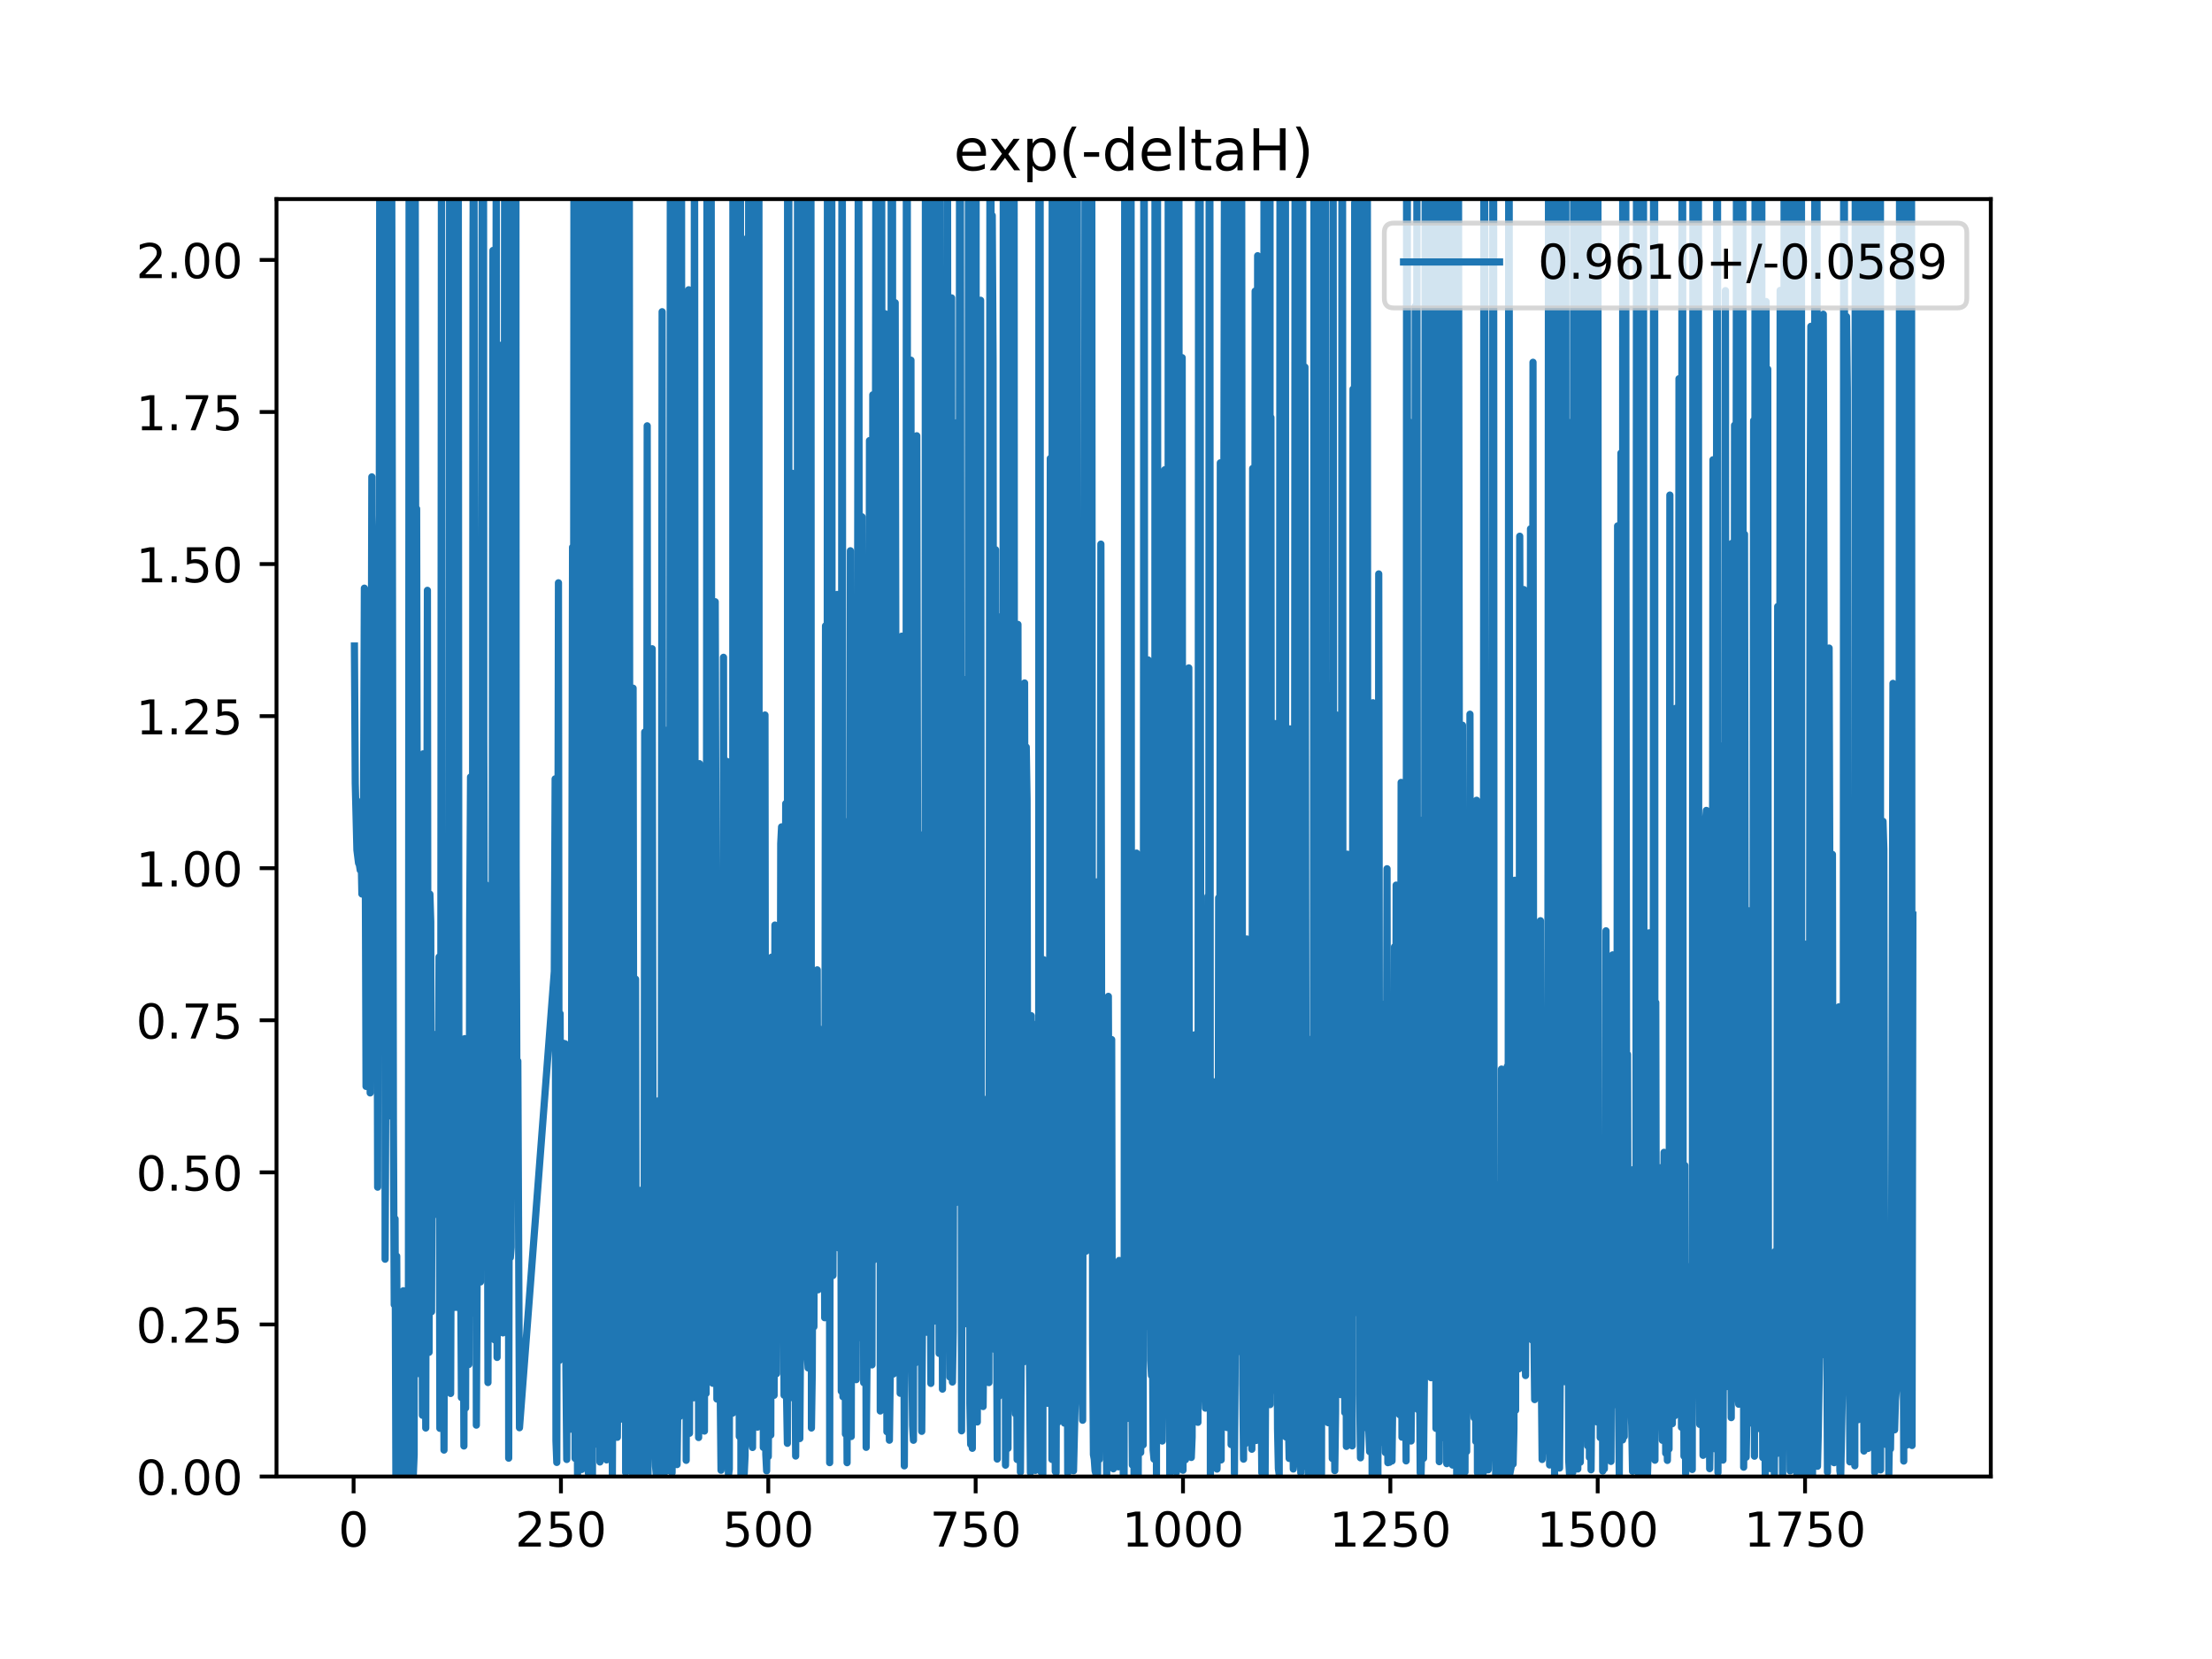 <?xml version="1.0" encoding="utf-8" standalone="no"?>
<!DOCTYPE svg PUBLIC "-//W3C//DTD SVG 1.1//EN"
  "http://www.w3.org/Graphics/SVG/1.1/DTD/svg11.dtd">
<!-- Created with matplotlib (https://matplotlib.org/) -->
<svg height="345.6pt" version="1.1" viewBox="0 0 460.8 345.6" width="460.8pt" xmlns="http://www.w3.org/2000/svg" xmlns:xlink="http://www.w3.org/1999/xlink">
 <defs>
  <style type="text/css">
*{stroke-linecap:butt;stroke-linejoin:round;}
  </style>
 </defs>
 <g id="figure_1">
  <g id="patch_1">
   <path d="M 0 345.6 
L 460.8 345.6 
L 460.8 0 
L 0 0 
z
" style="fill:#ffffff;"/>
  </g>
  <g id="axes_1">
   <g id="patch_2">
    <path d="M 57.6 307.584 
L 414.72 307.584 
L 414.72 41.472 
L 57.6 41.472 
z
" style="fill:#ffffff;"/>
   </g>
   <g id="matplotlib.axis_1">
    <g id="xtick_1">
     <g id="line2d_1">
      <defs>
       <path d="M 0 0 
L 0 3.5 
" id="m338da9ae08" style="stroke:#000000;stroke-width:0.8;"/>
      </defs>
      <g>
       <use style="stroke:#000000;stroke-width:0.8;" x="73.66" xlink:href="#m338da9ae08" y="307.584"/>
      </g>
     </g>
     <g id="text_1">
      <!-- 0 -->
      <defs>
       <path d="M 31.781 66.406 
Q 24.172 66.406 20.328 58.906 
Q 16.5 51.422 16.5 36.375 
Q 16.5 21.391 20.328 13.891 
Q 24.172 6.391 31.781 6.391 
Q 39.453 6.391 43.281 13.891 
Q 47.125 21.391 47.125 36.375 
Q 47.125 51.422 43.281 58.906 
Q 39.453 66.406 31.781 66.406 
z
M 31.781 74.219 
Q 44.047 74.219 50.516 64.516 
Q 56.984 54.828 56.984 36.375 
Q 56.984 17.969 50.516 8.266 
Q 44.047 -1.422 31.781 -1.422 
Q 19.531 -1.422 13.062 8.266 
Q 6.594 17.969 6.594 36.375 
Q 6.594 54.828 13.062 64.516 
Q 19.531 74.219 31.781 74.219 
z
" id="DejaVuSans-48"/>
      </defs>
      <g transform="translate(70.479 322.182)scale(0.1 -0.1)">
       <use xlink:href="#DejaVuSans-48"/>
      </g>
     </g>
    </g>
    <g id="xtick_2">
     <g id="line2d_2">
      <g>
       <use style="stroke:#000000;stroke-width:0.8;" x="116.855" xlink:href="#m338da9ae08" y="307.584"/>
      </g>
     </g>
     <g id="text_2">
      <!-- 250 -->
      <defs>
       <path d="M 19.188 8.297 
L 53.609 8.297 
L 53.609 0 
L 7.328 0 
L 7.328 8.297 
Q 12.938 14.109 22.625 23.891 
Q 32.328 33.688 34.812 36.531 
Q 39.547 41.844 41.422 45.531 
Q 43.312 49.219 43.312 52.781 
Q 43.312 58.594 39.234 62.25 
Q 35.156 65.922 28.609 65.922 
Q 23.969 65.922 18.812 64.312 
Q 13.672 62.703 7.812 59.422 
L 7.812 69.391 
Q 13.766 71.781 18.938 73 
Q 24.125 74.219 28.422 74.219 
Q 39.75 74.219 46.484 68.547 
Q 53.219 62.891 53.219 53.422 
Q 53.219 48.922 51.531 44.891 
Q 49.859 40.875 45.406 35.406 
Q 44.188 33.984 37.641 27.219 
Q 31.109 20.453 19.188 8.297 
z
" id="DejaVuSans-50"/>
       <path d="M 10.797 72.906 
L 49.516 72.906 
L 49.516 64.594 
L 19.828 64.594 
L 19.828 46.734 
Q 21.969 47.469 24.109 47.828 
Q 26.266 48.188 28.422 48.188 
Q 40.625 48.188 47.75 41.5 
Q 54.891 34.812 54.891 23.391 
Q 54.891 11.625 47.562 5.094 
Q 40.234 -1.422 26.906 -1.422 
Q 22.312 -1.422 17.547 -0.641 
Q 12.797 0.141 7.719 1.703 
L 7.719 11.625 
Q 12.109 9.234 16.797 8.062 
Q 21.484 6.891 26.703 6.891 
Q 35.156 6.891 40.078 11.328 
Q 45.016 15.766 45.016 23.391 
Q 45.016 31 40.078 35.438 
Q 35.156 39.891 26.703 39.891 
Q 22.75 39.891 18.812 39.016 
Q 14.891 38.141 10.797 36.281 
z
" id="DejaVuSans-53"/>
      </defs>
      <g transform="translate(107.311 322.182)scale(0.1 -0.1)">
       <use xlink:href="#DejaVuSans-50"/>
       <use x="63.623" xlink:href="#DejaVuSans-53"/>
       <use x="127.246" xlink:href="#DejaVuSans-48"/>
      </g>
     </g>
    </g>
    <g id="xtick_3">
     <g id="line2d_3">
      <g>
       <use style="stroke:#000000;stroke-width:0.8;" x="160.05" xlink:href="#m338da9ae08" y="307.584"/>
      </g>
     </g>
     <g id="text_3">
      <!-- 500 -->
      <g transform="translate(150.506 322.182)scale(0.1 -0.1)">
       <use xlink:href="#DejaVuSans-53"/>
       <use x="63.623" xlink:href="#DejaVuSans-48"/>
       <use x="127.246" xlink:href="#DejaVuSans-48"/>
      </g>
     </g>
    </g>
    <g id="xtick_4">
     <g id="line2d_4">
      <g>
       <use style="stroke:#000000;stroke-width:0.8;" x="203.245" xlink:href="#m338da9ae08" y="307.584"/>
      </g>
     </g>
     <g id="text_4">
      <!-- 750 -->
      <defs>
       <path d="M 8.203 72.906 
L 55.078 72.906 
L 55.078 68.703 
L 28.609 0 
L 18.312 0 
L 43.219 64.594 
L 8.203 64.594 
z
" id="DejaVuSans-55"/>
      </defs>
      <g transform="translate(193.702 322.182)scale(0.1 -0.1)">
       <use xlink:href="#DejaVuSans-55"/>
       <use x="63.623" xlink:href="#DejaVuSans-53"/>
       <use x="127.246" xlink:href="#DejaVuSans-48"/>
      </g>
     </g>
    </g>
    <g id="xtick_5">
     <g id="line2d_5">
      <g>
       <use style="stroke:#000000;stroke-width:0.8;" x="246.44" xlink:href="#m338da9ae08" y="307.584"/>
      </g>
     </g>
     <g id="text_5">
      <!-- 1000 -->
      <defs>
       <path d="M 12.406 8.297 
L 28.516 8.297 
L 28.516 63.922 
L 10.984 60.406 
L 10.984 69.391 
L 28.422 72.906 
L 38.281 72.906 
L 38.281 8.297 
L 54.391 8.297 
L 54.391 0 
L 12.406 0 
z
" id="DejaVuSans-49"/>
      </defs>
      <g transform="translate(233.715 322.182)scale(0.1 -0.1)">
       <use xlink:href="#DejaVuSans-49"/>
       <use x="63.623" xlink:href="#DejaVuSans-48"/>
       <use x="127.246" xlink:href="#DejaVuSans-48"/>
       <use x="190.869" xlink:href="#DejaVuSans-48"/>
      </g>
     </g>
    </g>
    <g id="xtick_6">
     <g id="line2d_6">
      <g>
       <use style="stroke:#000000;stroke-width:0.8;" x="289.636" xlink:href="#m338da9ae08" y="307.584"/>
      </g>
     </g>
     <g id="text_6">
      <!-- 1250 -->
      <g transform="translate(276.911 322.182)scale(0.1 -0.1)">
       <use xlink:href="#DejaVuSans-49"/>
       <use x="63.623" xlink:href="#DejaVuSans-50"/>
       <use x="127.246" xlink:href="#DejaVuSans-53"/>
       <use x="190.869" xlink:href="#DejaVuSans-48"/>
      </g>
     </g>
    </g>
    <g id="xtick_7">
     <g id="line2d_7">
      <g>
       <use style="stroke:#000000;stroke-width:0.8;" x="332.831" xlink:href="#m338da9ae08" y="307.584"/>
      </g>
     </g>
     <g id="text_7">
      <!-- 1500 -->
      <g transform="translate(320.106 322.182)scale(0.1 -0.1)">
       <use xlink:href="#DejaVuSans-49"/>
       <use x="63.623" xlink:href="#DejaVuSans-53"/>
       <use x="127.246" xlink:href="#DejaVuSans-48"/>
       <use x="190.869" xlink:href="#DejaVuSans-48"/>
      </g>
     </g>
    </g>
    <g id="xtick_8">
     <g id="line2d_8">
      <g>
       <use style="stroke:#000000;stroke-width:0.8;" x="376.026" xlink:href="#m338da9ae08" y="307.584"/>
      </g>
     </g>
     <g id="text_8">
      <!-- 1750 -->
      <g transform="translate(363.301 322.182)scale(0.1 -0.1)">
       <use xlink:href="#DejaVuSans-49"/>
       <use x="63.623" xlink:href="#DejaVuSans-55"/>
       <use x="127.246" xlink:href="#DejaVuSans-53"/>
       <use x="190.869" xlink:href="#DejaVuSans-48"/>
      </g>
     </g>
    </g>
   </g>
   <g id="matplotlib.axis_2">
    <g id="ytick_1">
     <g id="line2d_9">
      <defs>
       <path d="M 0 0 
L -3.5 0 
" id="m0f1295c05a" style="stroke:#000000;stroke-width:0.8;"/>
      </defs>
      <g>
       <use style="stroke:#000000;stroke-width:0.8;" x="57.6" xlink:href="#m0f1295c05a" y="307.584"/>
      </g>
     </g>
     <g id="text_9">
      <!-- 0.00 -->
      <defs>
       <path d="M 10.688 12.406 
L 21 12.406 
L 21 0 
L 10.688 0 
z
" id="DejaVuSans-46"/>
      </defs>
      <g transform="translate(28.334 311.383)scale(0.1 -0.1)">
       <use xlink:href="#DejaVuSans-48"/>
       <use x="63.623" xlink:href="#DejaVuSans-46"/>
       <use x="95.41" xlink:href="#DejaVuSans-48"/>
       <use x="159.033" xlink:href="#DejaVuSans-48"/>
      </g>
     </g>
    </g>
    <g id="ytick_2">
     <g id="line2d_10">
      <g>
       <use style="stroke:#000000;stroke-width:0.8;" x="57.6" xlink:href="#m0f1295c05a" y="275.904"/>
      </g>
     </g>
     <g id="text_10">
      <!-- 0.25 -->
      <g transform="translate(28.334 279.703)scale(0.1 -0.1)">
       <use xlink:href="#DejaVuSans-48"/>
       <use x="63.623" xlink:href="#DejaVuSans-46"/>
       <use x="95.41" xlink:href="#DejaVuSans-50"/>
       <use x="159.033" xlink:href="#DejaVuSans-53"/>
      </g>
     </g>
    </g>
    <g id="ytick_3">
     <g id="line2d_11">
      <g>
       <use style="stroke:#000000;stroke-width:0.8;" x="57.6" xlink:href="#m0f1295c05a" y="244.224"/>
      </g>
     </g>
     <g id="text_11">
      <!-- 0.50 -->
      <g transform="translate(28.334 248.023)scale(0.1 -0.1)">
       <use xlink:href="#DejaVuSans-48"/>
       <use x="63.623" xlink:href="#DejaVuSans-46"/>
       <use x="95.41" xlink:href="#DejaVuSans-53"/>
       <use x="159.033" xlink:href="#DejaVuSans-48"/>
      </g>
     </g>
    </g>
    <g id="ytick_4">
     <g id="line2d_12">
      <g>
       <use style="stroke:#000000;stroke-width:0.8;" x="57.6" xlink:href="#m0f1295c05a" y="212.544"/>
      </g>
     </g>
     <g id="text_12">
      <!-- 0.75 -->
      <g transform="translate(28.334 216.343)scale(0.1 -0.1)">
       <use xlink:href="#DejaVuSans-48"/>
       <use x="63.623" xlink:href="#DejaVuSans-46"/>
       <use x="95.41" xlink:href="#DejaVuSans-55"/>
       <use x="159.033" xlink:href="#DejaVuSans-53"/>
      </g>
     </g>
    </g>
    <g id="ytick_5">
     <g id="line2d_13">
      <g>
       <use style="stroke:#000000;stroke-width:0.8;" x="57.6" xlink:href="#m0f1295c05a" y="180.864"/>
      </g>
     </g>
     <g id="text_13">
      <!-- 1.00 -->
      <g transform="translate(28.334 184.663)scale(0.1 -0.1)">
       <use xlink:href="#DejaVuSans-49"/>
       <use x="63.623" xlink:href="#DejaVuSans-46"/>
       <use x="95.41" xlink:href="#DejaVuSans-48"/>
       <use x="159.033" xlink:href="#DejaVuSans-48"/>
      </g>
     </g>
    </g>
    <g id="ytick_6">
     <g id="line2d_14">
      <g>
       <use style="stroke:#000000;stroke-width:0.8;" x="57.6" xlink:href="#m0f1295c05a" y="149.184"/>
      </g>
     </g>
     <g id="text_14">
      <!-- 1.25 -->
      <g transform="translate(28.334 152.983)scale(0.1 -0.1)">
       <use xlink:href="#DejaVuSans-49"/>
       <use x="63.623" xlink:href="#DejaVuSans-46"/>
       <use x="95.41" xlink:href="#DejaVuSans-50"/>
       <use x="159.033" xlink:href="#DejaVuSans-53"/>
      </g>
     </g>
    </g>
    <g id="ytick_7">
     <g id="line2d_15">
      <g>
       <use style="stroke:#000000;stroke-width:0.8;" x="57.6" xlink:href="#m0f1295c05a" y="117.504"/>
      </g>
     </g>
     <g id="text_15">
      <!-- 1.50 -->
      <g transform="translate(28.334 121.303)scale(0.1 -0.1)">
       <use xlink:href="#DejaVuSans-49"/>
       <use x="63.623" xlink:href="#DejaVuSans-46"/>
       <use x="95.41" xlink:href="#DejaVuSans-53"/>
       <use x="159.033" xlink:href="#DejaVuSans-48"/>
      </g>
     </g>
    </g>
    <g id="ytick_8">
     <g id="line2d_16">
      <g>
       <use style="stroke:#000000;stroke-width:0.8;" x="57.6" xlink:href="#m0f1295c05a" y="85.824"/>
      </g>
     </g>
     <g id="text_16">
      <!-- 1.75 -->
      <g transform="translate(28.334 89.623)scale(0.1 -0.1)">
       <use xlink:href="#DejaVuSans-49"/>
       <use x="63.623" xlink:href="#DejaVuSans-46"/>
       <use x="95.41" xlink:href="#DejaVuSans-55"/>
       <use x="159.033" xlink:href="#DejaVuSans-53"/>
      </g>
     </g>
    </g>
    <g id="ytick_9">
     <g id="line2d_17">
      <g>
       <use style="stroke:#000000;stroke-width:0.8;" x="57.6" xlink:href="#m0f1295c05a" y="54.144"/>
      </g>
     </g>
     <g id="text_17">
      <!-- 2.00 -->
      <g transform="translate(28.334 57.943)scale(0.1 -0.1)">
       <use xlink:href="#DejaVuSans-50"/>
       <use x="63.623" xlink:href="#DejaVuSans-46"/>
       <use x="95.41" xlink:href="#DejaVuSans-48"/>
       <use x="159.033" xlink:href="#DejaVuSans-48"/>
      </g>
     </g>
    </g>
   </g>
   <g id="line2d_18">
    <path clip-path="url(#pef4227cd94)" d="M 73.833 134.58 
L 74.006 163.178 
L 74.351 177.067 
L 74.697 179.825 
L 74.869 180.153 
L 75.042 181.265 
L 75.215 177.513 
L 75.388 186.238 
L 75.561 166.665 
L 75.733 166.662 
L 75.906 122.525 
L 76.252 226.32 
L 76.424 195.36 
L 76.597 214.605 
L 76.77 185.36 
L 76.943 178.846 
L 77.116 227.675 
L 77.461 99.342 
L 77.634 224.686 
L 77.807 198.234 
L 77.979 213.021 
L 78.152 178.878 
L 78.325 184.338 
L 78.498 168.092 
L 78.671 247.309 
L 78.843 116.521 
L 79.016 107.334 
L 79.155 -1 
M 79.208 -1 
L 79.362 205.285 
L 79.534 214.194 
L 79.707 214.877 
L 79.88 111.042 
L 79.953 -1 
M 80.116 -1 
L 80.226 262.316 
L 80.398 220.404 
L 80.571 216.241 
L 80.744 93.276 
L 80.917 180.795 
L 81.09 154.857 
L 81.262 109.289 
L 81.435 232.512 
L 81.608 37.294 
L 81.953 233.865 
L 82.126 271.796 
L 82.299 253.905 
L 82.472 307.573 
L 82.645 261.677 
L 82.817 304.722 
L 83.163 298.473 
L 83.336 290.487 
L 83.508 307.558 
L 83.681 307.583 
L 83.854 307.216 
L 84.027 268.885 
L 84.2 273.602 
L 84.372 307.335 
L 84.545 306.157 
L 84.718 301.546 
L 85.063 307.504 
L 85.236 18.07 
L 85.409 307.584 
L 85.582 305.81 
L 85.755 132.918 
L 86.1 307.249 
L 86.273 303.062 
L 86.444 -1 
M 86.45 -1 
L 86.618 134.038 
L 86.791 105.97 
L 87.137 286.14 
L 87.31 249.947 
L 87.482 260.784 
L 87.655 183.18 
L 88.001 294.831 
L 88.174 157.028 
L 88.346 234.228 
L 88.519 222.573 
L 88.692 297.482 
L 89.037 122.979 
L 89.21 275.981 
L 89.383 281.71 
L 89.556 186.264 
L 89.729 191.946 
L 89.901 273.254 
L 90.074 215.314 
L 90.247 231.479 
L 90.42 234.535 
L 90.765 220.952 
L 90.938 252.997 
L 91.111 246.656 
L 91.284 232.915 
L 91.456 199.363 
L 91.629 297.547 
L 91.802 253.231 
L 91.975 12.6 
L 92.147 259.1 
L 92.32 247.304 
L 92.493 302.079 
L 92.666 241.166 
L 92.839 289.413 
L 93.011 216.807 
L 93.357 254.157 
L 93.53 284.699 
L 93.679 -1 
M 93.726 -1 
L 93.875 290.287 
L 94.048 238.801 
L 94.221 265.193 
L 94.394 141.08 
L 94.566 150.323 
L 94.739 272.351 
L 94.912 234.285 
L 95.075 -1 
M 95.093 -1 
L 95.258 272.361 
L 95.415 -1 
M 95.448 -1 
L 95.603 242.79 
L 95.776 232.232 
L 96.121 291.144 
L 96.294 262.841 
L 96.467 253.522 
L 96.64 301.226 
L 96.813 216.364 
L 96.985 293.328 
L 97.158 236.781 
L 97.331 242.217 
L 97.504 278.42 
L 97.676 284.244 
L 97.849 191.748 
L 98.022 161.865 
L 98.195 264.556 
L 98.368 273.54 
L 98.54 50.882 
L 98.713 -0.508 
L 98.886 166.942 
L 99.059 164.88 
L 99.231 296.885 
L 99.577 231.094 
L 99.75 127.036 
L 99.923 258.787 
L 100.095 267.052 
L 100.5 -1 
M 100.712 -1 
L 100.786 154.517 
L 100.959 213.788 
L 101.132 184.209 
L 101.305 217.554 
L 101.478 207.494 
L 101.65 288.009 
L 101.823 223.238 
L 101.996 215.207 
L 102.342 278.85 
L 102.514 205.291 
L 102.687 52.175 
L 102.86 116.915 
L 103.033 279.121 
L 103.378 29.819 
L 103.551 282.773 
L 103.897 209.522 
L 104.242 246.228 
L 104.588 71.854 
L 104.76 277.668 
L 104.933 276.432 
L 105.15 -1 
M 105.342 -1 
L 105.452 265.37 
L 105.544 -1 
M 105.776 -1 
L 105.97 303.765 
L 106.143 214.771 
L 106.315 261.974 
L 106.488 259.821 
L 106.661 100.857 
L 106.834 235.997 
L 107.007 202.736 
L 107.088 -1 
M 107.464 -1 
L 107.525 180.265 
L 107.698 232.943 
L 107.87 221.046 
L 108.216 297.425 
L 115.473 202.371 
L 115.646 162.256 
L 115.818 300.152 
L 115.991 304.653 
L 116.337 121.405 
L 116.51 283.414 
L 116.682 211.161 
L 116.855 255.638 
L 117.028 266.173 
L 117.373 217.329 
L 117.546 267.209 
L 117.719 217.426 
L 117.892 285.37 
L 118.065 304.034 
L 118.237 227.34 
L 118.756 297.741 
L 118.928 292.608 
L 119.274 114.002 
L 119.447 205.896 
L 119.588 -1 
M 119.642 -1 
L 119.792 303.806 
L 119.965 169.557 
L 120.138 277.668 
L 120.311 307.117 
L 120.483 152.458 
L 120.656 302.728 
L 120.669 -1 
M 120.991 -1 
L 121.002 236.332 
L 121.175 306.125 
L 121.347 238.554 
L 121.52 301.717 
L 121.693 238.279 
L 121.866 87.279 
L 122.038 135.02 
L 122.211 297.926 
L 122.345 -1 
M 122.422 -1 
L 122.557 306.831 
L 122.73 307.296 
L 122.902 245.374 
L 123.075 279.736 
L 123.248 239.853 
L 123.421 307.544 
L 123.524 -1 
M 123.694 -1 
L 123.939 295.684 
L 124.256 -1 
M 124.309 -1 
L 124.63 300.971 
L 124.803 190.91 
L 124.976 304.558 
L 125.091 -1 
M 125.231 -1 
L 125.321 165.604 
L 125.494 135.798 
L 125.667 296.52 
L 125.84 51.554 
L 126.012 213.235 
L 126.185 68.58 
L 126.358 304.126 
L 126.531 175.909 
L 126.581 -1 
M 126.81 -1 
L 126.876 263.035 
L 127.049 259.461 
L 127.222 259.997 
L 127.395 239.702 
L 127.567 307.472 
L 127.913 227.319 
L 128.086 282.25 
L 128.1 -1 
M 128.419 -1 
L 128.431 237.943 
L 128.604 299.416 
L 128.777 279.187 
L 128.95 163.19 
L 129.122 292.755 
L 129.295 295.639 
L 129.428 -1 
M 129.517 -1 
L 129.641 230.191 
L 129.814 282.754 
L 129.986 272.304 
L 130.159 25.789 
L 130.332 306.767 
L 130.505 141.259 
L 130.678 297.73 
L 130.85 255.322 
L 130.977 -1 
M 131.078 -1 
L 131.196 200.484 
L 131.369 298.79 
L 131.714 306.855 
L 131.887 143.361 
L 132.06 263.598 
L 132.233 303.847 
L 132.405 203.974 
L 132.578 303.315 
L 132.751 307.284 
L 132.924 294.522 
L 133.096 273.53 
L 133.269 306.481 
L 133.442 247.964 
L 133.788 303.968 
L 133.96 302.829 
L 134.133 307.015 
L 134.306 152.491 
L 134.479 156.369 
L 134.651 254.052 
L 134.824 88.707 
L 134.997 307.062 
L 135.17 205.75 
L 135.343 201.759 
L 135.515 282.272 
L 135.688 151.545 
L 135.861 135.145 
L 136.034 233.14 
L 136.206 236.317 
L 136.379 299.907 
L 136.552 305.422 
L 136.725 307.312 
L 136.898 303.403 
L 137.07 229.34 
L 137.416 297.143 
L 137.589 306.534 
L 137.762 230.565 
L 137.934 64.937 
L 138.107 307.559 
L 138.28 307.52 
L 138.453 303.221 
L 138.625 306.57 
L 138.798 152.134 
L 138.971 290.325 
L 139.144 306.358 
L 139.317 176.841 
L 139.489 282.352 
L 139.662 -1 
M 139.663 -1 
L 140.008 306.826 
L 140.18 289.179 
L 140.502 -1 
M 140.537 -1 
L 140.699 303.718 
L 140.872 294.192 
L 141.044 305.1 
L 141.217 292.343 
L 141.39 167.331 
L 141.563 295.11 
L 141.735 281.635 
L 141.85 -1 
M 141.965 -1 
L 142.081 291.378 
L 142.254 279.241 
L 142.772 119.958 
L 142.945 304.214 
L 143.118 229.356 
L 143.29 292.398 
L 143.463 60.361 
L 143.636 298.581 
L 143.982 150.14 
L 144.154 141.257 
L 144.327 288.787 
L 144.5 291.188 
L 144.671 -1 
M 144.674 -1 
L 144.846 254.101 
L 145.018 229.197 
L 145.191 258.567 
L 145.364 222.655 
L 145.537 299.468 
L 145.709 159.084 
L 145.882 260.305 
L 146.055 218.861 
L 146.228 219.795 
L 146.401 290.486 
L 146.573 282.337 
L 146.746 298.119 
L 146.919 172.438 
L 147.092 290.286 
L 147.301 -1 
M 147.517 -1 
L 147.61 247.533 
L 147.77 -1 
M 147.802 -1 
L 147.956 157.555 
L 148.128 -0.279 
L 148.301 224.106 
L 148.474 288.164 
L 148.819 240.64 
L 148.992 125.351 
L 149.165 180.532 
L 149.338 291.445 
L 149.511 228.013 
L 149.683 262.982 
L 149.856 272.009 
L 150.202 306.282 
L 150.547 281.901 
L 150.72 136.927 
L 150.893 293.036 
L 151.066 232.725 
L 151.238 233.49 
L 151.411 158.603 
L 151.584 302.785 
L 151.757 307.327 
L 151.93 306.039 
L 152.102 195.877 
L 152.275 282.283 
L 152.448 217.515 
L 152.621 294.384 
L 152.685 -1 
M 152.908 -1 
L 152.966 252.985 
L 153.139 202.06 
L 153.485 225.7 
L 153.657 293.954 
L 153.821 -1 
M 153.839 -1 
L 154.003 299.234 
L 154.106 -1 
M 154.244 -1 
L 154.348 307.389 
L 154.521 80.852 
L 154.694 269.901 
L 154.867 209.218 
L 155.04 306.925 
L 155.212 303.237 
L 155.385 49.797 
L 155.558 258.409 
L 155.731 174.338 
L 155.903 200.04 
L 155.97 -1 
M 156.175 -1 
L 156.249 238.21 
L 156.422 300.631 
L 156.595 300.503 
L 156.767 301.539 
L 156.94 260.621 
L 156.994 -1 
M 157.231 -1 
L 157.286 267.839 
L 157.458 263.113 
L 157.631 215.883 
L 157.804 297.294 
L 157.871 -1 
M 158.089 -1 
L 158.15 251.536 
L 158.322 288.98 
L 158.495 286.203 
L 158.668 267.655 
L 158.841 174.045 
L 159.014 301.523 
L 159.359 148.946 
L 159.532 302.967 
L 159.705 306.41 
L 159.877 288.533 
L 160.05 303.428 
L 160.396 250.858 
L 160.569 298.944 
L 160.741 199.39 
L 160.914 239.05 
L 161.087 218.354 
L 161.26 290.669 
L 161.432 192.709 
L 161.605 270.833 
L 161.778 286.163 
L 161.951 202.936 
L 162.124 203.792 
L 162.296 221.967 
L 162.469 261.612 
L 162.642 175.737 
L 162.815 172.251 
L 162.987 196.623 
L 163.333 290.65 
L 163.679 167.404 
L 163.851 290.763 
L 164.024 300.672 
L 164.075 -1 
M 164.325 -1 
L 164.37 254.812 
L 164.542 291.208 
L 164.888 281.876 
L 165.061 98.601 
L 165.234 193.888 
L 165.406 187.045 
L 165.579 281.388 
L 165.752 303.323 
L 165.925 266.427 
L 166.098 186.708 
L 166.146 -1 
M 166.388 -1 
L 166.443 228.111 
L 166.616 299.678 
L 166.789 276.09 
L 166.961 270.111 
L 167.134 250.063 
L 167.307 262.476 
L 167.421 -1 
M 167.538 -1 
L 167.653 259.43 
L 167.825 106.89 
L 167.998 240.44 
L 168.171 282.123 
L 168.344 284.962 
L 168.516 158.121 
L 168.689 269.183 
L 168.796 -1 
M 168.924 -1 
L 169.035 297.48 
L 169.208 285.94 
L 169.38 237.6 
L 169.553 276.386 
L 169.726 222.919 
L 169.899 224.393 
L 170.071 218.095 
L 170.244 202.038 
L 170.417 268.69 
L 170.59 214.269 
L 170.763 223.912 
L 170.935 248.615 
L 171.108 215.784 
L 171.454 250.118 
L 171.626 223.591 
L 171.799 274.511 
L 171.972 130.373 
L 172.145 226.223 
L 172.318 187.409 
L 172.38 -1 
M 172.658 -1 
L 172.836 304.7 
L 173.009 210.186 
L 173.107 -1 
M 173.261 -1 
L 173.354 186.199 
L 173.527 265.71 
L 173.873 159.169 
L 174.045 255.267 
L 174.391 123.835 
L 174.564 246.446 
L 174.737 259.988 
L 174.909 255.109 
L 175.082 192.693 
L 175.255 289.817 
L 175.403 -1 
M 175.452 -1 
L 175.6 290.968 
L 175.773 272.514 
L 175.946 205.979 
L 176.119 298.745 
L 176.292 269.468 
L 176.464 304.706 
L 176.637 171.117 
L 176.81 227.761 
L 176.983 247.092 
L 177.155 114.733 
L 177.328 299.254 
L 177.674 151.793 
L 177.847 184.489 
L 178.019 241.208 
L 178.192 242.382 
L 178.365 287.405 
L 178.538 213.844 
L 178.84 -1 
M 178.898 -1 
L 179.056 274.008 
L 179.229 278.653 
L 179.402 222.427 
L 179.574 107.661 
L 179.92 288.035 
L 180.093 177.912 
L 180.438 301.508 
L 180.611 284.568 
L 180.957 195.057 
L 181.129 91.782 
L 181.302 197.675 
L 181.475 227.485 
L 181.648 284.337 
L 181.821 82.245 
L 181.993 262.512 
L 182.166 259.968 
L 182.5 -1 
M 182.519 -1 
L 182.684 206.792 
L 182.857 216.628 
L 183.03 258.603 
L 183.176 -1 
M 183.227 -1 
L 183.376 293.938 
L 183.492 -1 
M 183.637 -1 
L 183.894 268.204 
L 184.067 276.246 
L 184.412 65.361 
L 184.758 298.258 
L 185.103 276.085 
L 185.276 300.022 
L 185.449 286.858 
L 185.622 182.476 
L 185.654 -1 
M 185.925 -1 
L 185.967 264.191 
L 186.14 286.215 
L 186.313 275.331 
L 186.486 63.063 
L 186.831 257.81 
L 187.177 215.113 
L 187.35 233.728 
L 187.522 290.244 
L 187.695 163.968 
L 187.868 132.518 
L 188.213 246.677 
L 188.386 305.366 
L 188.559 269.902 
L 188.732 270.618 
L 188.821 -1 
M 188.993 -1 
L 189.077 238.755 
L 189.25 241.414 
L 189.423 228.166 
L 189.596 107.051 
L 189.768 75.031 
L 189.941 282.268 
L 190.114 297.051 
L 190.287 300.036 
L 190.46 163.826 
L 190.632 283.965 
L 190.805 257.359 
L 190.978 90.777 
L 191.323 260.182 
L 191.669 196.62 
L 191.842 231.096 
L 192.015 298.178 
L 192.187 272.476 
L 192.36 173.806 
L 192.533 258.944 
L 192.706 206.762 
L 192.799 -1 
M 192.945 -1 
L 193.051 277.532 
L 193.224 204.615 
L 193.397 251.036 
L 193.57 80.166 
L 193.742 234.735 
L 193.915 288.191 
L 194.088 237.228 
L 194.185 -1 
M 194.356 -1 
L 194.606 275.219 
L 194.779 260.174 
L 194.952 259.429 
L 195.115 -1 
M 195.137 -1 
L 195.297 197.378 
L 195.47 196.498 
L 195.643 281.945 
L 195.816 30.911 
L 195.989 221.767 
L 196.161 214.763 
L 196.334 289.382 
L 196.507 253.056 
L 196.68 259.794 
L 196.852 97.632 
L 197.025 244.251 
L 197.198 238.577 
L 197.371 15.371 
L 197.544 209.346 
L 197.716 233.301 
L 197.889 286.873 
L 198.235 62.055 
L 198.407 287.907 
L 198.58 277.366 
L 198.926 88.91 
L 199.099 250.534 
L 199.444 87.993 
L 199.617 216.141 
L 199.79 224.191 
L 199.906 -1 
M 200.038 -1 
L 200.308 298.07 
L 200.654 161.517 
L 200.826 201.18 
L 200.999 148.06 
L 201.172 141.534 
L 201.345 183.365 
L 201.518 275.826 
L 201.69 256.044 
L 201.746 -1 
M 201.975 -1 
L 202.036 292.334 
L 202.209 300.9 
L 202.329 -1 
M 202.434 -1 
L 202.554 301.707 
L 202.727 74.691 
L 202.9 123.057 
L 203.073 69.211 
L 203.11 -1 
M 203.326 -1 
L 203.418 288.383 
L 203.591 296.221 
L 203.936 183.091 
L 204.109 258.619 
L 204.282 62.553 
L 204.455 272.448 
L 204.628 228.718 
L 204.8 293.008 
L 205.319 238.231 
L 205.664 273.552 
L 205.837 262.1 
L 206.01 288.026 
L 206.25 -1 
M 206.426 -1 
L 206.528 222.356 
L 206.701 44.899 
L 206.874 75.114 
L 207.046 254.579 
L 207.219 281.134 
L 207.392 114.515 
L 207.565 264.546 
L 207.738 303.949 
L 207.91 128.461 
L 208.083 290.874 
L 208.256 197 
L 208.429 272.173 
L 208.602 235.278 
L 208.774 272.601 
L 208.947 191.793 
L 209.011 -1 
M 209.293 -1 
L 209.465 305.222 
L 209.638 290.985 
L 209.811 233.058 
L 209.984 301.721 
L 210.157 255.399 
L 210.329 19.684 
L 210.502 250.196 
L 210.848 289.416 
L 211.02 212.84 
L 211.131 -1 
M 211.244 -1 
L 211.366 289.694 
L 211.539 294.552 
L 211.712 269.577 
L 211.884 304.045 
L 212.057 130.078 
L 212.23 280.546 
L 212.403 245.036 
L 212.575 306.675 
L 212.748 280.231 
L 212.921 278.424 
L 213.094 169.504 
L 213.267 283.701 
L 213.439 142.273 
L 213.612 231.09 
L 213.785 155.622 
L 213.958 166.598 
L 214.13 268.155 
L 214.303 216.058 
L 214.476 285.189 
L 214.649 306.784 
L 214.822 211.586 
L 214.994 253.836 
L 215.167 222.838 
L 215.34 213.362 
L 215.686 306.321 
L 215.858 297.194 
L 216.031 224.903 
L 216.204 234.468 
L 216.377 252.702 
L 216.429 -1 
M 216.677 -1 
L 216.722 203.988 
L 216.895 306.675 
L 217.068 250.612 
L 217.241 307.058 
L 217.413 199.924 
L 217.586 258.504 
L 217.759 245.654 
L 217.932 201.626 
L 218.277 292.337 
L 218.45 256.299 
L 218.623 255.348 
L 218.796 95.499 
L 219.141 304.028 
L 219.201 -1 
M 219.427 -1 
L 219.487 301.693 
L 219.659 234.697 
L 219.832 306.516 
L 220.005 306.788 
L 220.178 256.369 
L 220.351 296.328 
L 220.487 -1 
M 220.576 -1 
L 220.869 284.148 
L 221.042 239.812 
L 221.096 -1 
M 221.325 -1 
L 221.387 289.554 
L 221.56 279.236 
L 221.733 296.462 
L 222.078 44.884 
L 222.251 246.218 
L 222.424 306.877 
L 222.597 304.96 
L 222.77 22.988 
L 222.942 303.276 
L 223.005 -1 
M 223.375 -1 
L 223.461 300.436 
L 223.633 306.398 
L 224.152 284.913 
L 224.223 -1 
M 224.426 -1 
L 224.497 286.887 
L 224.67 283.593 
L 224.843 265.956 
L 225.016 217.822 
L 225.188 233.726 
L 225.361 286.677 
L 225.534 295.867 
L 225.707 186.671 
L 225.88 180.551 
L 226.052 10.479 
L 226.225 260.657 
L 226.398 120.221 
L 226.571 176.346 
L 226.579 -1 
M 226.908 -1 
L 226.916 181.155 
L 226.963 -1 
M 227.284 -1 
L 227.435 28.253 
L 227.607 279.379 
L 227.78 303.01 
L 227.953 303.953 
L 228.126 306.398 
L 228.298 306.98 
L 228.471 183.709 
L 228.644 307.105 
L 228.817 283.818 
L 228.99 304.05 
L 229.162 256.456 
L 229.335 113.348 
L 229.508 227.718 
L 229.681 243.887 
L 229.854 224.47 
L 230.026 295.768 
L 230.199 288.479 
L 230.372 289.22 
L 230.545 307.486 
L 230.717 293.146 
L 230.89 207.559 
L 231.236 301.733 
L 231.581 216.556 
L 231.754 305.271 
L 231.927 305.981 
L 232.1 301.622 
L 232.272 286.531 
L 232.445 291.29 
L 232.618 303.979 
L 232.791 295.928 
L 232.964 305.574 
L 233.136 262.575 
L 233.309 271.25 
L 233.482 299.503 
L 233.655 267.068 
L 234 307.317 
L 234.173 307.481 
L 234.315 -1 
M 234.38 -1 
L 234.519 274.949 
L 234.691 294.57 
L 234.864 295.484 
L 235.037 223.739 
L 235.072 -1 
M 235.364 -1 
L 235.382 101.131 
L 235.461 -1 
M 235.608 -1 
L 235.728 279.883 
L 235.901 305.19 
L 236.074 258.761 
L 236.246 307.442 
L 236.419 287.435 
L 236.592 291.767 
L 236.765 177.716 
L 236.938 299.587 
L 237.11 307.538 
L 237.283 245.917 
L 237.629 302.592 
L 237.801 264.288 
L 237.974 255.542 
L 238.147 300.994 
L 238.292 -1 
M 238.351 -1 
L 238.493 269.552 
L 238.665 276.376 
L 238.838 266.965 
L 239.011 270.756 
L 239.184 137.476 
L 239.356 254.336 
L 239.529 250.373 
L 239.702 283.363 
L 239.875 286.545 
L 240.048 274.789 
L 240.22 302.051 
L 240.393 303.964 
L 240.566 303.489 
L 240.609 -1 
M 240.868 -1 
L 240.911 307.076 
L 241.057 -1 
M 241.112 -1 
L 241.257 294.553 
L 241.43 283.468 
L 241.775 298.185 
L 241.948 283.815 
L 242.121 300.196 
L 242.294 284.605 
L 242.466 292.118 
L 242.639 97.855 
L 242.812 217.339 
L 242.985 216.016 
L 243.33 276.418 
L 243.362 -1 
M 243.642 -1 
L 243.676 307.357 
L 243.782 -1 
M 243.934 -1 
L 244.022 200.812 
L 244.194 288.827 
L 244.367 196.551 
L 244.54 292.776 
L 244.713 281.565 
L 244.885 40.122 
L 245.058 306.719 
L 245.404 192.389 
L 245.577 16.657 
L 245.749 300.814 
L 245.922 293.042 
L 246.095 220.639 
L 246.268 74.509 
L 246.44 306.281 
L 246.613 212.131 
L 246.786 187.319 
L 246.959 304.077 
L 247.132 290.054 
L 247.304 299.045 
L 247.477 291.746 
L 247.65 139.134 
L 247.823 299.911 
L 247.995 268.832 
L 248.168 303.619 
L 248.341 299.369 
L 248.514 220.959 
L 248.687 270.43 
L 248.859 215.574 
L 249.032 287.162 
L 249.205 273.186 
L 249.55 296.295 
L 249.709 -1 
M 249.999 -1 
L 250.069 153.79 
L 250.242 272.376 
L 250.414 275.981 
L 250.587 259.169 
L 250.933 288.67 
L 251.106 293.341 
L 251.278 236.166 
L 251.451 268.496 
L 251.624 186.721 
L 251.797 263.817 
L 251.901 -1 
M 252.032 -1 
L 252.142 307.547 
L 252.315 293.021 
L 252.488 300.555 
L 252.661 225.299 
L 252.833 298.498 
L 253.179 294.825 
L 253.524 306.033 
L 253.697 294.783 
L 253.87 187.042 
L 254.043 298.945 
L 254.216 96.417 
L 254.388 304.128 
L 254.561 224.196 
L 254.734 214.99 
L 255.079 33.981 
L 255.425 291.424 
L 255.598 297.384 
L 255.771 3.623 
L 255.943 270.402 
L 256.001 -1 
M 256.27 -1 
L 256.462 300.938 
L 256.59 -1 
M 256.683 -1 
L 256.807 268.344 
L 256.98 271.747 
L 257.153 306.944 
L 257.326 281.874 
L 257.498 281.849 
L 257.597 -1 
M 257.918 -1 
L 258.017 268.979 
L 258.19 208.632 
L 258.362 257.526 
L 258.468 -1 
M 258.634 -1 
L 258.881 288.293 
L 259.053 303.968 
L 259.226 207.769 
L 259.399 300.776 
L 259.745 195.611 
L 259.917 275.468 
L 260.09 269.143 
L 260.263 297.678 
L 260.436 292.608 
L 260.608 257.112 
L 260.781 301.903 
L 260.954 97.584 
L 261.127 297.665 
L 261.3 251.689 
L 261.472 60.64 
L 261.645 300.087 
L 261.818 224.013 
L 261.991 53.27 
L 262.163 245.404 
L 262.336 252.001 
L 262.509 212.649 
L 262.682 287.059 
L 262.855 306.817 
L 263.027 303.658 
L 263.2 230.277 
L 263.334 -1 
M 263.404 -1 
L 263.546 307.257 
L 263.718 276.106 
L 263.891 213.729 
L 264.064 279.06 
L 264.237 278.107 
L 264.249 -1 
M 264.57 -1 
L 264.582 292.609 
L 264.755 86.963 
L 264.928 289.746 
L 265.101 215.271 
L 265.274 255.633 
L 265.446 251.763 
L 265.619 150.737 
L 265.792 282.287 
L 265.965 264.039 
L 266.137 297.691 
L 266.31 305.943 
L 266.483 307.165 
L 266.656 15.099 
L 266.829 235.365 
L 266.887 -1 
M 267.266 -1 
L 267.347 271.154 
L 267.52 277.311 
L 267.609 -1 
M 267.773 -1 
L 267.865 299.343 
L 268.038 268.491 
L 268.384 295.908 
L 268.556 303.818 
L 268.729 151.84 
L 268.902 280.184 
L 269.075 238.835 
L 269.247 292.976 
L 269.42 306.027 
L 269.593 304.153 
L 269.816 -1 
M 270.03 -1 
L 270.111 294.126 
L 270.284 225.848 
L 270.63 298.351 
L 270.802 283.677 
L 270.975 306.82 
L 271.148 293.337 
L 271.285 -1 
M 271.362 -1 
L 271.494 246.821 
L 271.666 222.681 
L 271.839 76.459 
L 272.185 305.621 
L 272.358 298.318 
L 272.53 307.303 
L 272.876 303.31 
L 273.049 306.987 
L 273.221 295.269 
L 273.394 216.288 
L 273.567 290.167 
L 273.74 21.589 
L 273.913 283.808 
L 274.085 307.198 
L 274.258 293.175 
L 274.604 206.555 
L 274.705 -1 
M 274.911 -1 
L 275.295 307.038 
L 275.468 115.575 
L 275.64 102.596 
L 275.813 245.367 
L 275.863 -1 
M 276.108 -1 
L 276.159 248.269 
L 276.331 288.472 
L 276.504 142.735 
L 276.677 296.377 
L 276.85 235.932 
L 277.023 294.116 
L 277.195 267.302 
L 277.368 274.418 
L 277.541 303.834 
L 277.714 24.565 
L 277.886 280.652 
L 278.059 306.365 
L 278.232 293.833 
L 278.405 148.941 
L 278.578 254.839 
L 278.75 254.881 
L 278.923 197.642 
L 279.269 290.515 
L 279.442 286.726 
L 279.565 -1 
M 279.663 -1 
L 279.787 287.93 
L 279.96 242.033 
L 280.133 294.242 
L 280.305 247.575 
L 280.478 301.316 
L 280.651 177.938 
L 280.824 264.69 
L 280.997 194.559 
L 281.169 294.774 
L 281.342 296.668 
L 281.515 197.824 
L 281.688 301.208 
L 281.86 81.053 
L 282.033 273.582 
L 282.206 42.2 
L 282.379 228.189 
L 282.552 215.226 
L 282.724 267.529 
L 282.897 270.805 
L 282.952 -1 
M 283.185 -1 
L 283.243 290.51 
L 283.415 303.693 
L 283.588 298.058 
L 283.934 164.552 
L 284.036 -1 
M 284.171 -1 
L 284.279 191.02 
L 284.452 243.713 
L 284.625 252.665 
L 284.765 -1 
M 284.826 -1 
L 284.97 297.681 
L 285.143 297.773 
L 285.316 302.399 
L 285.662 207.872 
L 285.834 307.078 
L 286.007 146.392 
L 286.18 286.754 
L 286.353 250.641 
L 286.526 291.386 
L 286.698 187.885 
L 286.871 298.775 
L 287.044 307.468 
L 287.217 119.558 
L 287.389 249.093 
L 287.562 295.203 
L 287.735 209.125 
L 287.908 232.385 
L 288.081 217.705 
L 288.253 300.606 
L 288.426 294.699 
L 288.599 302.599 
L 288.944 180.973 
L 289.117 304.705 
L 289.29 290.698 
L 289.463 304.622 
L 289.636 282.199 
L 289.808 303.246 
L 289.981 304.348 
L 290.154 289.731 
L 290.327 286.595 
L 290.499 197.23 
L 290.672 292.191 
L 290.845 184.384 
L 291.018 288.061 
L 291.191 246.721 
L 291.363 286.547 
L 291.536 294.705 
L 291.709 263.168 
L 291.882 162.991 
L 292.054 299.391 
L 292.227 298.942 
L 292.4 212.691 
L 292.573 277.939 
L 292.746 271.881 
L 292.918 304.329 
L 293.035 -1 
M 293.156 -1 
L 293.264 246.923 
L 293.437 87.767 
L 293.61 273.856 
L 293.782 272.468 
L 293.955 300.192 
L 294.128 273.634 
L 294.301 165.573 
L 294.473 255.888 
L 294.646 243.924 
L 294.819 63.798 
L 294.992 253.844 
L 295.165 41.086 
L 295.337 293.619 
L 295.51 176.713 
L 295.683 280.907 
L 295.856 306.828 
L 296.028 307.437 
L 296.201 300.137 
L 296.374 170.795 
L 296.547 303.8 
L 296.72 288.158 
L 296.892 40.991 
L 297.065 261.657 
L 297.238 277.659 
L 297.411 273.699 
L 297.583 169.304 
L 297.756 212.935 
L 297.929 71.121 
L 298.102 287.001 
L 298.156 -1 
M 298.398 -1 
L 298.447 251.378 
L 298.62 158.561 
L 298.966 226.368 
L 299.138 297.557 
L 299.614 -1 
M 299.671 -1 
L 299.83 304.496 
L 300.002 261.247 
L 300.175 295.615 
L 300.3 -1 
M 300.397 -1 
L 300.521 290.457 
L 300.694 299.499 
L 300.746 -1 
M 301.042 -1 
L 301.212 238.046 
L 301.385 304.907 
L 301.557 247.798 
L 301.903 38.171 
L 302.076 223.391 
L 302.249 210.783 
L 302.421 303.084 
L 302.594 305.201 
L 302.767 152.734 
L 303.112 301.404 
L 303.16 -1 
M 303.41 -1 
L 303.458 307.29 
L 303.631 306.926 
L 303.804 16.484 
L 304.149 258.446 
L 304.322 307.227 
L 304.667 151.076 
L 304.84 260.184 
L 305.186 306.651 
L 305.359 229.479 
L 305.531 302.383 
L 305.704 217.549 
L 305.877 268.424 
L 306.05 277.304 
L 306.222 148.782 
L 306.395 261.806 
L 306.568 267.431 
L 306.741 285.587 
L 307.086 295.355 
L 307.259 256.258 
L 307.432 300.277 
L 307.605 166.709 
L 307.778 306.806 
L 307.95 307.255 
L 308.123 295.374 
L 308.296 233.746 
L 308.469 302.963 
L 308.641 293.479 
L 308.814 236.545 
L 308.987 306.884 
L 309.131 -1 
M 309.233 -1 
L 309.678 303.657 
L 309.851 288 
L 310.024 306.188 
L 310.715 276.549 
L 310.888 296.043 
L 310.988 -1 
M 311.14 -1 
L 311.233 247.534 
L 311.406 256.758 
L 311.579 307.34 
L 311.751 255.904 
L 312.097 294.01 
L 312.27 259.054 
L 312.443 246.66 
L 312.615 307.522 
L 312.788 222.71 
L 312.961 295.965 
L 313.306 307.102 
L 313.479 305.676 
L 313.652 261.66 
L 313.825 307.544 
L 313.998 222.124 
L 314.17 269.183 
L 314.308 -1 
M 314.374 -1 
L 314.516 307.071 
L 314.862 305.309 
L 315.034 253.509 
L 315.207 304.99 
L 315.38 297.642 
L 315.553 183.372 
L 315.725 293.793 
L 315.898 193.718 
L 316.071 199.517 
L 316.244 278.655 
L 316.417 285.154 
L 316.589 111.703 
L 316.935 249.497 
L 317.108 245.689 
L 317.28 281.709 
L 317.453 122.819 
L 317.626 277.92 
L 317.799 286.549 
L 317.972 185.047 
L 318.144 247.338 
L 318.317 267.871 
L 318.49 184.536 
L 318.663 239.168 
L 318.835 110.16 
L 319.181 279.167 
L 319.354 75.469 
L 319.527 276.422 
L 319.699 291.561 
L 319.872 288.689 
L 320.045 279.91 
L 320.218 284.434 
L 320.39 213.975 
L 320.563 213.08 
L 320.736 238.43 
L 320.909 191.802 
L 321.082 286.465 
L 321.254 304.034 
L 321.427 299.495 
L 321.6 222.618 
L 321.773 302.204 
L 322.118 254.934 
L 322.291 297.443 
L 322.464 197.388 
L 322.612 -1 
M 322.654 -1 
L 322.809 305.18 
L 322.941 -1 
M 323.031 -1 
L 323.155 245.367 
L 323.328 203.29 
L 323.501 272.536 
L 323.508 -1 
M 323.838 -1 
L 323.846 307.411 
L 324.019 238.678 
L 324.192 262.609 
L 324.364 253.153 
L 324.537 264.088 
L 324.71 185.957 
L 324.883 305.822 
L 325.056 282.991 
L 325.228 282.471 
L 325.245 -1 
M 325.559 -1 
L 325.574 263.992 
L 325.747 263.857 
L 325.919 287.831 
L 326.02 -1 
M 326.179 -1 
L 326.265 200.489 
L 326.438 284.389 
L 326.611 200.509 
L 326.783 304.064 
L 326.956 307.043 
L 327.129 299.604 
L 327.302 87.962 
L 327.647 306.731 
L 327.844 -1 
M 328.105 -1 
L 328.166 292.745 
L 328.338 177.266 
L 328.511 293.238 
L 328.684 306.018 
L 328.766 -1 
M 328.957 -1 
L 329.03 246.048 
L 329.202 304.611 
L 329.375 289.225 
L 329.524 -1 
M 329.573 -1 
L 329.721 282.945 
L 329.893 281.441 
L 330.066 27.958 
L 330.239 299.402 
L 330.412 293.236 
L 330.585 246.974 
L 330.757 301.217 
L 330.853 -1 
M 331.007 -1 
L 331.103 303.61 
L 331.276 275.45 
L 331.448 306.19 
L 331.621 285.639 
L 331.794 286.827 
L 331.967 173.169 
L 331.972 -1 
M 332.31 -1 
L 332.312 56.461 
L 332.485 269.679 
L 332.658 296.202 
L 332.804 -1 
M 332.857 -1 
L 333.003 293.842 
L 333.176 236.832 
L 333.349 299.469 
L 333.522 288.125 
L 333.695 240.16 
L 333.867 306.465 
L 334.04 247.261 
L 334.213 306 
L 334.386 283.63 
L 334.558 193.905 
L 334.731 284.123 
L 334.904 282.153 
L 335.077 251.423 
L 335.25 288.185 
L 335.595 304.436 
L 335.941 198.917 
L 336.114 205.311 
L 336.286 292.63 
L 336.459 242.475 
L 336.632 235.453 
L 336.805 265.751 
L 336.977 109.556 
L 337.15 291.447 
L 337.323 307.22 
L 337.496 276.566 
L 337.669 94.387 
L 337.841 135.616 
L 338.014 299.969 
L 338.045 -1 
M 338.329 -1 
L 338.36 299.249 
L 338.418 -1 
M 338.676 -1 
L 338.705 118.793 
L 338.878 257.161 
L 339.051 219.661 
L 339.224 291.546 
L 339.396 293.249 
L 339.569 253.933 
L 339.742 291.506 
L 339.915 296.96 
L 340.087 306.513 
L 340.26 243.637 
L 340.433 293.649 
L 340.606 301.167 
L 340.779 303.671 
L 340.93 -1 
M 341.002 -1 
L 341.297 306.962 
L 341.47 164.308 
L 341.642 300.283 
L 341.815 307.164 
L 341.988 303.789 
L 342.161 242.804 
L 342.314 -1 
M 342.35 -1 
L 342.506 304.837 
L 342.679 255.939 
L 342.852 281.204 
L 343.025 247.388 
L 343.198 307.181 
L 343.37 301.816 
L 343.543 194.325 
L 343.716 301.901 
L 343.889 300.251 
L 344.061 214.708 
L 344.234 214.157 
L 344.407 260.922 
L 344.47 -1 
M 344.684 -1 
L 344.753 304.188 
L 344.925 208.839 
L 345.098 295.372 
L 345.271 291.783 
L 345.444 246.371 
L 345.616 297.03 
L 345.789 243.26 
L 345.962 254.255 
L 346.135 290.892 
L 346.308 300.044 
L 346.653 240.052 
L 346.999 302.738 
L 347.171 286.464 
L 347.344 304.231 
L 347.517 292.307 
L 347.69 301.859 
L 347.863 103.135 
L 348.035 289.263 
L 348.208 243.004 
L 348.381 296.584 
L 348.554 258.289 
L 348.726 254.059 
L 348.899 294.921 
L 349.072 147.557 
L 349.245 157.524 
L 349.59 288.243 
L 349.763 78.892 
L 349.936 292.698 
L 350.109 215.34 
L 350.282 297.33 
L 350.399 -1 
M 350.515 -1 
L 350.627 252.75 
L 350.8 303.339 
L 350.973 242.764 
L 351.145 306.935 
L 351.318 303.835 
L 351.491 295.682 
L 351.664 298.508 
L 351.837 263.865 
L 352.009 304.451 
L 352.182 294.375 
L 352.355 268.032 
L 352.528 306.124 
L 352.692 -1 
M 352.735 -1 
L 352.873 64.904 
L 353.046 270.147 
L 353.219 232.645 
L 353.291 -1 
M 353.487 -1 
L 353.564 258.965 
L 353.679 -1 
M 353.793 -1 
L 353.91 276.275 
L 354.083 296.733 
L 354.255 292.621 
L 354.428 282.888 
L 354.601 221.455 
L 354.774 303.17 
L 354.947 297.896 
L 355.119 280.912 
L 355.292 171.015 
L 355.465 168.82 
L 355.638 282.548 
L 355.81 295.816 
L 355.983 264.681 
L 356.156 305.953 
L 356.329 295.124 
L 356.502 247.969 
L 356.674 261.981 
L 356.847 95.777 
L 357.02 272.492 
L 357.193 253.883 
L 357.366 301.849 
L 357.538 245.516 
L 357.635 -1 
M 357.778 -1 
L 357.884 306.772 
L 358.057 170.824 
L 358.229 155.301 
L 358.402 241.684 
L 358.575 206.706 
L 358.748 278.833 
L 358.921 304.167 
L 359.093 268.696 
L 359.266 256.103 
L 359.439 60.541 
L 359.612 288.868 
L 359.784 275.044 
L 359.957 123.984 
L 360.13 263.9 
L 360.303 220.17 
L 360.648 295.319 
L 360.821 113.168 
L 360.994 281.748 
L 361.167 277.75 
L 361.339 88.58 
L 361.512 279.347 
L 361.772 -1 
M 361.916 -1 
L 362.031 290.328 
L 362.203 292.53 
L 362.376 257.458 
L 362.549 252.08 
L 362.722 270.332 
L 362.88 -1 
M 362.957 -1 
L 363.067 42.92 
L 363.24 305.643 
L 363.413 111.291 
L 363.758 303.566 
L 363.931 294.182 
L 364.104 270.565 
L 364.277 189.725 
L 364.45 285.335 
L 364.622 294.195 
L 364.795 296.439 
L 364.968 285.758 
L 365.141 248.064 
L 365.313 87.616 
L 365.486 303.352 
L 365.627 -1 
M 365.713 -1 
L 366.005 233.9 
L 366.177 297.606 
L 366.523 141.998 
L 366.696 156.032 
L 366.711 -1 
M 367.017 -1 
L 367.041 264.704 
L 367.214 303.637 
L 367.387 297.862 
L 367.56 282.848 
L 367.732 307.51 
L 367.905 62.815 
L 368.078 291.672 
L 368.251 76.895 
L 368.423 304.054 
L 368.596 304.688 
L 368.769 305.939 
L 368.942 298.062 
L 369.115 297.427 
L 369.46 286.034 
L 369.633 307.079 
L 369.806 260.681 
L 369.978 275.388 
L 370.151 302.806 
L 370.324 126.344 
L 370.67 267.818 
L 370.842 60.497 
L 371.015 273.4 
L 371.188 283.087 
L 371.361 307.226 
L 371.534 278.494 
L 371.683 -1 
M 371.73 -1 
L 371.879 270.971 
L 372.052 299.608 
L 372.225 274.99 
L 372.397 33.344 
L 372.57 240.972 
L 372.916 306.418 
L 373.089 296.385 
L 373.261 222.642 
L 373.434 37.426 
L 373.607 242.212 
L 373.78 179.973 
L 373.952 301.629 
L 374.125 302.675 
L 374.298 306.996 
L 374.471 305.752 
L 374.644 159.059 
L 374.816 306.629 
L 374.921 -1 
M 375.269 -1 
L 375.335 291.314 
L 375.507 301.728 
L 375.853 307.036 
L 376.026 196.683 
L 376.199 232.042 
L 376.371 304.343 
L 376.544 306.633 
L 376.717 234.224 
L 376.89 288.885 
L 377.062 116.651 
L 377.235 67.982 
L 377.408 301.844 
L 377.581 307.237 
L 377.754 265.265 
L 377.926 289.15 
L 378.074 -1 
M 378.148 -1 
L 378.272 122.548 
L 378.349 -1 
M 378.502 -1 
L 378.618 305.455 
L 378.79 298.137 
L 379.136 276.464 
L 379.309 281.618 
L 379.654 276.46 
L 379.827 65.458 
L 380.345 282.422 
L 380.518 268.045 
L 380.691 306.688 
L 380.864 247.699 
L 381.036 135 
L 381.555 304.202 
L 381.728 177.981 
L 381.9 283.824 
L 382.073 304.707 
L 382.419 284.259 
L 382.591 300.119 
L 382.764 294.266 
L 383.11 209.723 
L 383.283 306.38 
L 383.455 307.57 
L 383.801 290.189 
L 383.974 281.431 
L 384.085 -1 
M 384.21 -1 
L 384.319 268.211 
L 384.492 271.358 
L 384.665 65.946 
L 384.838 81.243 
L 385.01 227.594 
L 385.356 304.534 
L 385.529 290.052 
L 386.047 204.005 
L 386.22 302.558 
L 386.393 305.353 
L 386.493 -1 
M 386.972 -1 
L 387.084 295.752 
L 387.179 -1 
M 387.336 -1 
L 387.429 277.347 
L 387.602 122.015 
L 387.775 240.292 
L 387.948 211.194 
L 388.293 302.276 
L 388.466 276.152 
L 388.639 298.175 
L 388.772 -1 
M 388.851 -1 
L 388.984 293.277 
L 389.157 301.74 
L 389.33 269.892 
L 389.503 283.886 
L 389.675 189.881 
L 389.843 -1 
M 389.852 -1 
L 390.021 287.01 
L 390.194 271.822 
L 390.367 211.057 
L 390.539 306.728 
L 390.643 -1 
M 390.782 -1 
L 390.885 297.696 
L 391.058 281.863 
L 391.23 280.924 
L 391.403 233.56 
L 391.421 -1 
M 391.727 -1 
L 391.749 306.213 
L 391.749 306.213 
L 391.922 223.151 
L 391.922 223.151 
L 392.094 235.617 
L 392.094 235.617 
L 392.267 171.096 
L 392.267 171.096 
L 392.44 176.858 
L 392.44 176.858 
L 392.613 275.271 
L 392.613 275.271 
L 392.958 300.945 
L 392.958 300.945 
L 393.131 263.087 
L 393.131 263.087 
L 393.304 266.355 
L 393.304 266.355 
L 393.477 307.082 
L 393.477 307.082 
L 393.649 296.14 
L 393.649 296.14 
L 393.822 301.844 
L 393.822 301.844 
L 393.995 289.577 
L 393.995 289.577 
L 394.341 142.358 
L 394.341 142.358 
L 394.513 273.564 
L 394.513 273.564 
L 394.686 297.864 
L 394.686 297.864 
L 394.859 291.741 
L 394.859 291.741 
L 395.032 289.684 
L 395.032 289.684 
L 395.377 202.533 
L 395.377 202.533 
L 395.55 282.622 
L 395.55 282.622 
L 395.723 20.743 
L 395.723 20.743 
L 396.068 197.621 
L 396.068 197.621 
L 396.241 255.136 
L 396.241 255.136 
L 396.414 261.717 
L 396.587 304.365 
L 396.587 304.365 
L 396.687 -1 
M 396.845 -1 
L 396.932 225.468 
L 396.932 225.468 
L 397.105 157.513 
L 397.105 157.513 
L 397.278 301.023 
L 397.278 301.023 
L 397.365 -1 
M 397.564 -1 
L 397.623 152.438 
L 397.623 152.438 
L 397.969 298.895 
L 397.969 298.895 
L 398.092 -1 
M 398.191 -1 
L 398.314 301.125 
L 398.314 301.125 
L 398.487 190.634 
L 398.487 190.634 
" style="fill:none;stroke:#1f77b4;stroke-linecap:square;stroke-width:1.5;"/>
   </g>
   <g id="patch_3">
    <path d="M 57.6 307.584 
L 57.6 41.472 
" style="fill:none;stroke:#000000;stroke-linecap:square;stroke-linejoin:miter;stroke-width:0.8;"/>
   </g>
   <g id="patch_4">
    <path d="M 414.72 307.584 
L 414.72 41.472 
" style="fill:none;stroke:#000000;stroke-linecap:square;stroke-linejoin:miter;stroke-width:0.8;"/>
   </g>
   <g id="patch_5">
    <path d="M 57.6 307.584 
L 414.72 307.584 
" style="fill:none;stroke:#000000;stroke-linecap:square;stroke-linejoin:miter;stroke-width:0.8;"/>
   </g>
   <g id="patch_6">
    <path d="M 57.6 41.472 
L 414.72 41.472 
" style="fill:none;stroke:#000000;stroke-linecap:square;stroke-linejoin:miter;stroke-width:0.8;"/>
   </g>
   <g id="text_18">
    <!-- exp(-deltaH) -->
    <defs>
     <path d="M 56.203 29.594 
L 56.203 25.203 
L 14.891 25.203 
Q 15.484 15.922 20.484 11.062 
Q 25.484 6.203 34.422 6.203 
Q 39.594 6.203 44.453 7.469 
Q 49.312 8.734 54.109 11.281 
L 54.109 2.781 
Q 49.266 0.734 44.188 -0.344 
Q 39.109 -1.422 33.891 -1.422 
Q 20.797 -1.422 13.156 6.188 
Q 5.516 13.812 5.516 26.812 
Q 5.516 40.234 12.766 48.109 
Q 20.016 56 32.328 56 
Q 43.359 56 49.781 48.891 
Q 56.203 41.797 56.203 29.594 
z
M 47.219 32.234 
Q 47.125 39.594 43.094 43.984 
Q 39.062 48.391 32.422 48.391 
Q 24.906 48.391 20.391 44.141 
Q 15.875 39.891 15.188 32.172 
z
" id="DejaVuSans-101"/>
     <path d="M 54.891 54.688 
L 35.109 28.078 
L 55.906 0 
L 45.312 0 
L 29.391 21.484 
L 13.484 0 
L 2.875 0 
L 24.125 28.609 
L 4.688 54.688 
L 15.281 54.688 
L 29.781 35.203 
L 44.281 54.688 
z
" id="DejaVuSans-120"/>
     <path d="M 18.109 8.203 
L 18.109 -20.797 
L 9.078 -20.797 
L 9.078 54.688 
L 18.109 54.688 
L 18.109 46.391 
Q 20.953 51.266 25.266 53.625 
Q 29.594 56 35.594 56 
Q 45.562 56 51.781 48.094 
Q 58.016 40.188 58.016 27.297 
Q 58.016 14.406 51.781 6.484 
Q 45.562 -1.422 35.594 -1.422 
Q 29.594 -1.422 25.266 0.953 
Q 20.953 3.328 18.109 8.203 
z
M 48.688 27.297 
Q 48.688 37.203 44.609 42.844 
Q 40.531 48.484 33.406 48.484 
Q 26.266 48.484 22.188 42.844 
Q 18.109 37.203 18.109 27.297 
Q 18.109 17.391 22.188 11.75 
Q 26.266 6.109 33.406 6.109 
Q 40.531 6.109 44.609 11.75 
Q 48.688 17.391 48.688 27.297 
z
" id="DejaVuSans-112"/>
     <path d="M 31 75.875 
Q 24.469 64.656 21.281 53.656 
Q 18.109 42.672 18.109 31.391 
Q 18.109 20.125 21.312 9.062 
Q 24.516 -2 31 -13.188 
L 23.188 -13.188 
Q 15.875 -1.703 12.234 9.375 
Q 8.594 20.453 8.594 31.391 
Q 8.594 42.281 12.203 53.312 
Q 15.828 64.359 23.188 75.875 
z
" id="DejaVuSans-40"/>
     <path d="M 4.891 31.391 
L 31.203 31.391 
L 31.203 23.391 
L 4.891 23.391 
z
" id="DejaVuSans-45"/>
     <path d="M 45.406 46.391 
L 45.406 75.984 
L 54.391 75.984 
L 54.391 0 
L 45.406 0 
L 45.406 8.203 
Q 42.578 3.328 38.25 0.953 
Q 33.938 -1.422 27.875 -1.422 
Q 17.969 -1.422 11.734 6.484 
Q 5.516 14.406 5.516 27.297 
Q 5.516 40.188 11.734 48.094 
Q 17.969 56 27.875 56 
Q 33.938 56 38.25 53.625 
Q 42.578 51.266 45.406 46.391 
z
M 14.797 27.297 
Q 14.797 17.391 18.875 11.75 
Q 22.953 6.109 30.078 6.109 
Q 37.203 6.109 41.297 11.75 
Q 45.406 17.391 45.406 27.297 
Q 45.406 37.203 41.297 42.844 
Q 37.203 48.484 30.078 48.484 
Q 22.953 48.484 18.875 42.844 
Q 14.797 37.203 14.797 27.297 
z
" id="DejaVuSans-100"/>
     <path d="M 9.422 75.984 
L 18.406 75.984 
L 18.406 0 
L 9.422 0 
z
" id="DejaVuSans-108"/>
     <path d="M 18.312 70.219 
L 18.312 54.688 
L 36.812 54.688 
L 36.812 47.703 
L 18.312 47.703 
L 18.312 18.016 
Q 18.312 11.328 20.141 9.422 
Q 21.969 7.516 27.594 7.516 
L 36.812 7.516 
L 36.812 0 
L 27.594 0 
Q 17.188 0 13.234 3.875 
Q 9.281 7.766 9.281 18.016 
L 9.281 47.703 
L 2.688 47.703 
L 2.688 54.688 
L 9.281 54.688 
L 9.281 70.219 
z
" id="DejaVuSans-116"/>
     <path d="M 34.281 27.484 
Q 23.391 27.484 19.188 25 
Q 14.984 22.516 14.984 16.5 
Q 14.984 11.719 18.141 8.906 
Q 21.297 6.109 26.703 6.109 
Q 34.188 6.109 38.703 11.406 
Q 43.219 16.703 43.219 25.484 
L 43.219 27.484 
z
M 52.203 31.203 
L 52.203 0 
L 43.219 0 
L 43.219 8.297 
Q 40.141 3.328 35.547 0.953 
Q 30.953 -1.422 24.312 -1.422 
Q 15.922 -1.422 10.953 3.297 
Q 6 8.016 6 15.922 
Q 6 25.141 12.172 29.828 
Q 18.359 34.516 30.609 34.516 
L 43.219 34.516 
L 43.219 35.406 
Q 43.219 41.609 39.141 45 
Q 35.062 48.391 27.688 48.391 
Q 23 48.391 18.547 47.266 
Q 14.109 46.141 10.016 43.891 
L 10.016 52.203 
Q 14.938 54.109 19.578 55.047 
Q 24.219 56 28.609 56 
Q 40.484 56 46.344 49.844 
Q 52.203 43.703 52.203 31.203 
z
" id="DejaVuSans-97"/>
     <path d="M 9.812 72.906 
L 19.672 72.906 
L 19.672 43.016 
L 55.516 43.016 
L 55.516 72.906 
L 65.375 72.906 
L 65.375 0 
L 55.516 0 
L 55.516 34.719 
L 19.672 34.719 
L 19.672 0 
L 9.812 0 
z
" id="DejaVuSans-72"/>
     <path d="M 8.016 75.875 
L 15.828 75.875 
Q 23.141 64.359 26.781 53.312 
Q 30.422 42.281 30.422 31.391 
Q 30.422 20.453 26.781 9.375 
Q 23.141 -1.703 15.828 -13.188 
L 8.016 -13.188 
Q 14.5 -2 17.703 9.062 
Q 20.906 20.125 20.906 31.391 
Q 20.906 42.672 17.703 53.656 
Q 14.5 64.656 8.016 75.875 
z
" id="DejaVuSans-41"/>
    </defs>
    <g transform="translate(198.657 35.472)scale(0.12 -0.12)">
     <use xlink:href="#DejaVuSans-101"/>
     <use x="59.773" xlink:href="#DejaVuSans-120"/>
     <use x="118.953" xlink:href="#DejaVuSans-112"/>
     <use x="182.43" xlink:href="#DejaVuSans-40"/>
     <use x="221.443" xlink:href="#DejaVuSans-45"/>
     <use x="257.527" xlink:href="#DejaVuSans-100"/>
     <use x="321.004" xlink:href="#DejaVuSans-101"/>
     <use x="382.527" xlink:href="#DejaVuSans-108"/>
     <use x="410.311" xlink:href="#DejaVuSans-116"/>
     <use x="449.52" xlink:href="#DejaVuSans-97"/>
     <use x="510.799" xlink:href="#DejaVuSans-72"/>
     <use x="585.994" xlink:href="#DejaVuSans-41"/>
    </g>
   </g>
   <g id="legend_1">
    <g id="patch_7">
     <path d="M 290.382 64.15 
L 407.72 64.15 
Q 409.72 64.15 409.72 62.15 
L 409.72 48.472 
Q 409.72 46.472 407.72 46.472 
L 290.382 46.472 
Q 288.382 46.472 288.382 48.472 
L 288.382 62.15 
Q 288.382 64.15 290.382 64.15 
z
" style="fill:#ffffff;opacity:0.8;stroke:#cccccc;stroke-linejoin:miter;"/>
    </g>
    <g id="line2d_19">
     <path d="M 292.382 54.57 
L 312.382 54.57 
" style="fill:none;stroke:#1f77b4;stroke-linecap:square;stroke-width:1.5;"/>
    </g>
    <g id="line2d_20"/>
    <g id="text_19">
     <!-- 0.9610+/-0.0589 -->
     <defs>
      <path d="M 10.984 1.516 
L 10.984 10.5 
Q 14.703 8.734 18.5 7.812 
Q 22.312 6.891 25.984 6.891 
Q 35.75 6.891 40.891 13.453 
Q 46.047 20.016 46.781 33.406 
Q 43.953 29.203 39.594 26.953 
Q 35.25 24.703 29.984 24.703 
Q 19.047 24.703 12.672 31.312 
Q 6.297 37.938 6.297 49.422 
Q 6.297 60.641 12.938 67.422 
Q 19.578 74.219 30.609 74.219 
Q 43.266 74.219 49.922 64.516 
Q 56.594 54.828 56.594 36.375 
Q 56.594 19.141 48.406 8.859 
Q 40.234 -1.422 26.422 -1.422 
Q 22.703 -1.422 18.891 -0.688 
Q 15.094 0.047 10.984 1.516 
z
M 30.609 32.422 
Q 37.25 32.422 41.125 36.953 
Q 45.016 41.5 45.016 49.422 
Q 45.016 57.281 41.125 61.844 
Q 37.25 66.406 30.609 66.406 
Q 23.969 66.406 20.094 61.844 
Q 16.219 57.281 16.219 49.422 
Q 16.219 41.5 20.094 36.953 
Q 23.969 32.422 30.609 32.422 
z
" id="DejaVuSans-57"/>
      <path d="M 33.016 40.375 
Q 26.375 40.375 22.484 35.828 
Q 18.609 31.297 18.609 23.391 
Q 18.609 15.531 22.484 10.953 
Q 26.375 6.391 33.016 6.391 
Q 39.656 6.391 43.531 10.953 
Q 47.406 15.531 47.406 23.391 
Q 47.406 31.297 43.531 35.828 
Q 39.656 40.375 33.016 40.375 
z
M 52.594 71.297 
L 52.594 62.312 
Q 48.875 64.062 45.094 64.984 
Q 41.312 65.922 37.594 65.922 
Q 27.828 65.922 22.672 59.328 
Q 17.531 52.734 16.797 39.406 
Q 19.672 43.656 24.016 45.922 
Q 28.375 48.188 33.594 48.188 
Q 44.578 48.188 50.953 41.516 
Q 57.328 34.859 57.328 23.391 
Q 57.328 12.156 50.688 5.359 
Q 44.047 -1.422 33.016 -1.422 
Q 20.359 -1.422 13.672 8.266 
Q 6.984 17.969 6.984 36.375 
Q 6.984 53.656 15.188 63.938 
Q 23.391 74.219 37.203 74.219 
Q 40.922 74.219 44.703 73.484 
Q 48.484 72.75 52.594 71.297 
z
" id="DejaVuSans-54"/>
      <path d="M 46 62.703 
L 46 35.5 
L 73.188 35.5 
L 73.188 27.203 
L 46 27.203 
L 46 0 
L 37.797 0 
L 37.797 27.203 
L 10.594 27.203 
L 10.594 35.5 
L 37.797 35.5 
L 37.797 62.703 
z
" id="DejaVuSans-43"/>
      <path d="M 25.391 72.906 
L 33.688 72.906 
L 8.297 -9.281 
L 0 -9.281 
z
" id="DejaVuSans-47"/>
      <path d="M 31.781 34.625 
Q 24.75 34.625 20.719 30.859 
Q 16.703 27.094 16.703 20.516 
Q 16.703 13.922 20.719 10.156 
Q 24.75 6.391 31.781 6.391 
Q 38.812 6.391 42.859 10.172 
Q 46.922 13.969 46.922 20.516 
Q 46.922 27.094 42.891 30.859 
Q 38.875 34.625 31.781 34.625 
z
M 21.922 38.812 
Q 15.578 40.375 12.031 44.719 
Q 8.5 49.078 8.5 55.328 
Q 8.5 64.062 14.719 69.141 
Q 20.953 74.219 31.781 74.219 
Q 42.672 74.219 48.875 69.141 
Q 55.078 64.062 55.078 55.328 
Q 55.078 49.078 51.531 44.719 
Q 48 40.375 41.703 38.812 
Q 48.828 37.156 52.797 32.312 
Q 56.781 27.484 56.781 20.516 
Q 56.781 9.906 50.312 4.234 
Q 43.844 -1.422 31.781 -1.422 
Q 19.734 -1.422 13.25 4.234 
Q 6.781 9.906 6.781 20.516 
Q 6.781 27.484 10.781 32.312 
Q 14.797 37.156 21.922 38.812 
z
M 18.312 54.391 
Q 18.312 48.734 21.844 45.562 
Q 25.391 42.391 31.781 42.391 
Q 38.141 42.391 41.719 45.562 
Q 45.312 48.734 45.312 54.391 
Q 45.312 60.062 41.719 63.234 
Q 38.141 66.406 31.781 66.406 
Q 25.391 66.406 21.844 63.234 
Q 18.312 60.062 18.312 54.391 
z
" id="DejaVuSans-56"/>
     </defs>
     <g transform="translate(320.382 58.07)scale(0.1 -0.1)">
      <use xlink:href="#DejaVuSans-48"/>
      <use x="63.623" xlink:href="#DejaVuSans-46"/>
      <use x="95.41" xlink:href="#DejaVuSans-57"/>
      <use x="159.033" xlink:href="#DejaVuSans-54"/>
      <use x="222.656" xlink:href="#DejaVuSans-49"/>
      <use x="286.279" xlink:href="#DejaVuSans-48"/>
      <use x="349.902" xlink:href="#DejaVuSans-43"/>
      <use x="433.691" xlink:href="#DejaVuSans-47"/>
      <use x="467.383" xlink:href="#DejaVuSans-45"/>
      <use x="503.467" xlink:href="#DejaVuSans-48"/>
      <use x="567.09" xlink:href="#DejaVuSans-46"/>
      <use x="598.877" xlink:href="#DejaVuSans-48"/>
      <use x="662.5" xlink:href="#DejaVuSans-53"/>
      <use x="726.123" xlink:href="#DejaVuSans-56"/>
      <use x="789.746" xlink:href="#DejaVuSans-57"/>
     </g>
    </g>
   </g>
  </g>
 </g>
 <defs>
  <clipPath id="pef4227cd94">
   <rect height="266.112" width="357.12" x="57.6" y="41.472"/>
  </clipPath>
 </defs>
</svg>

